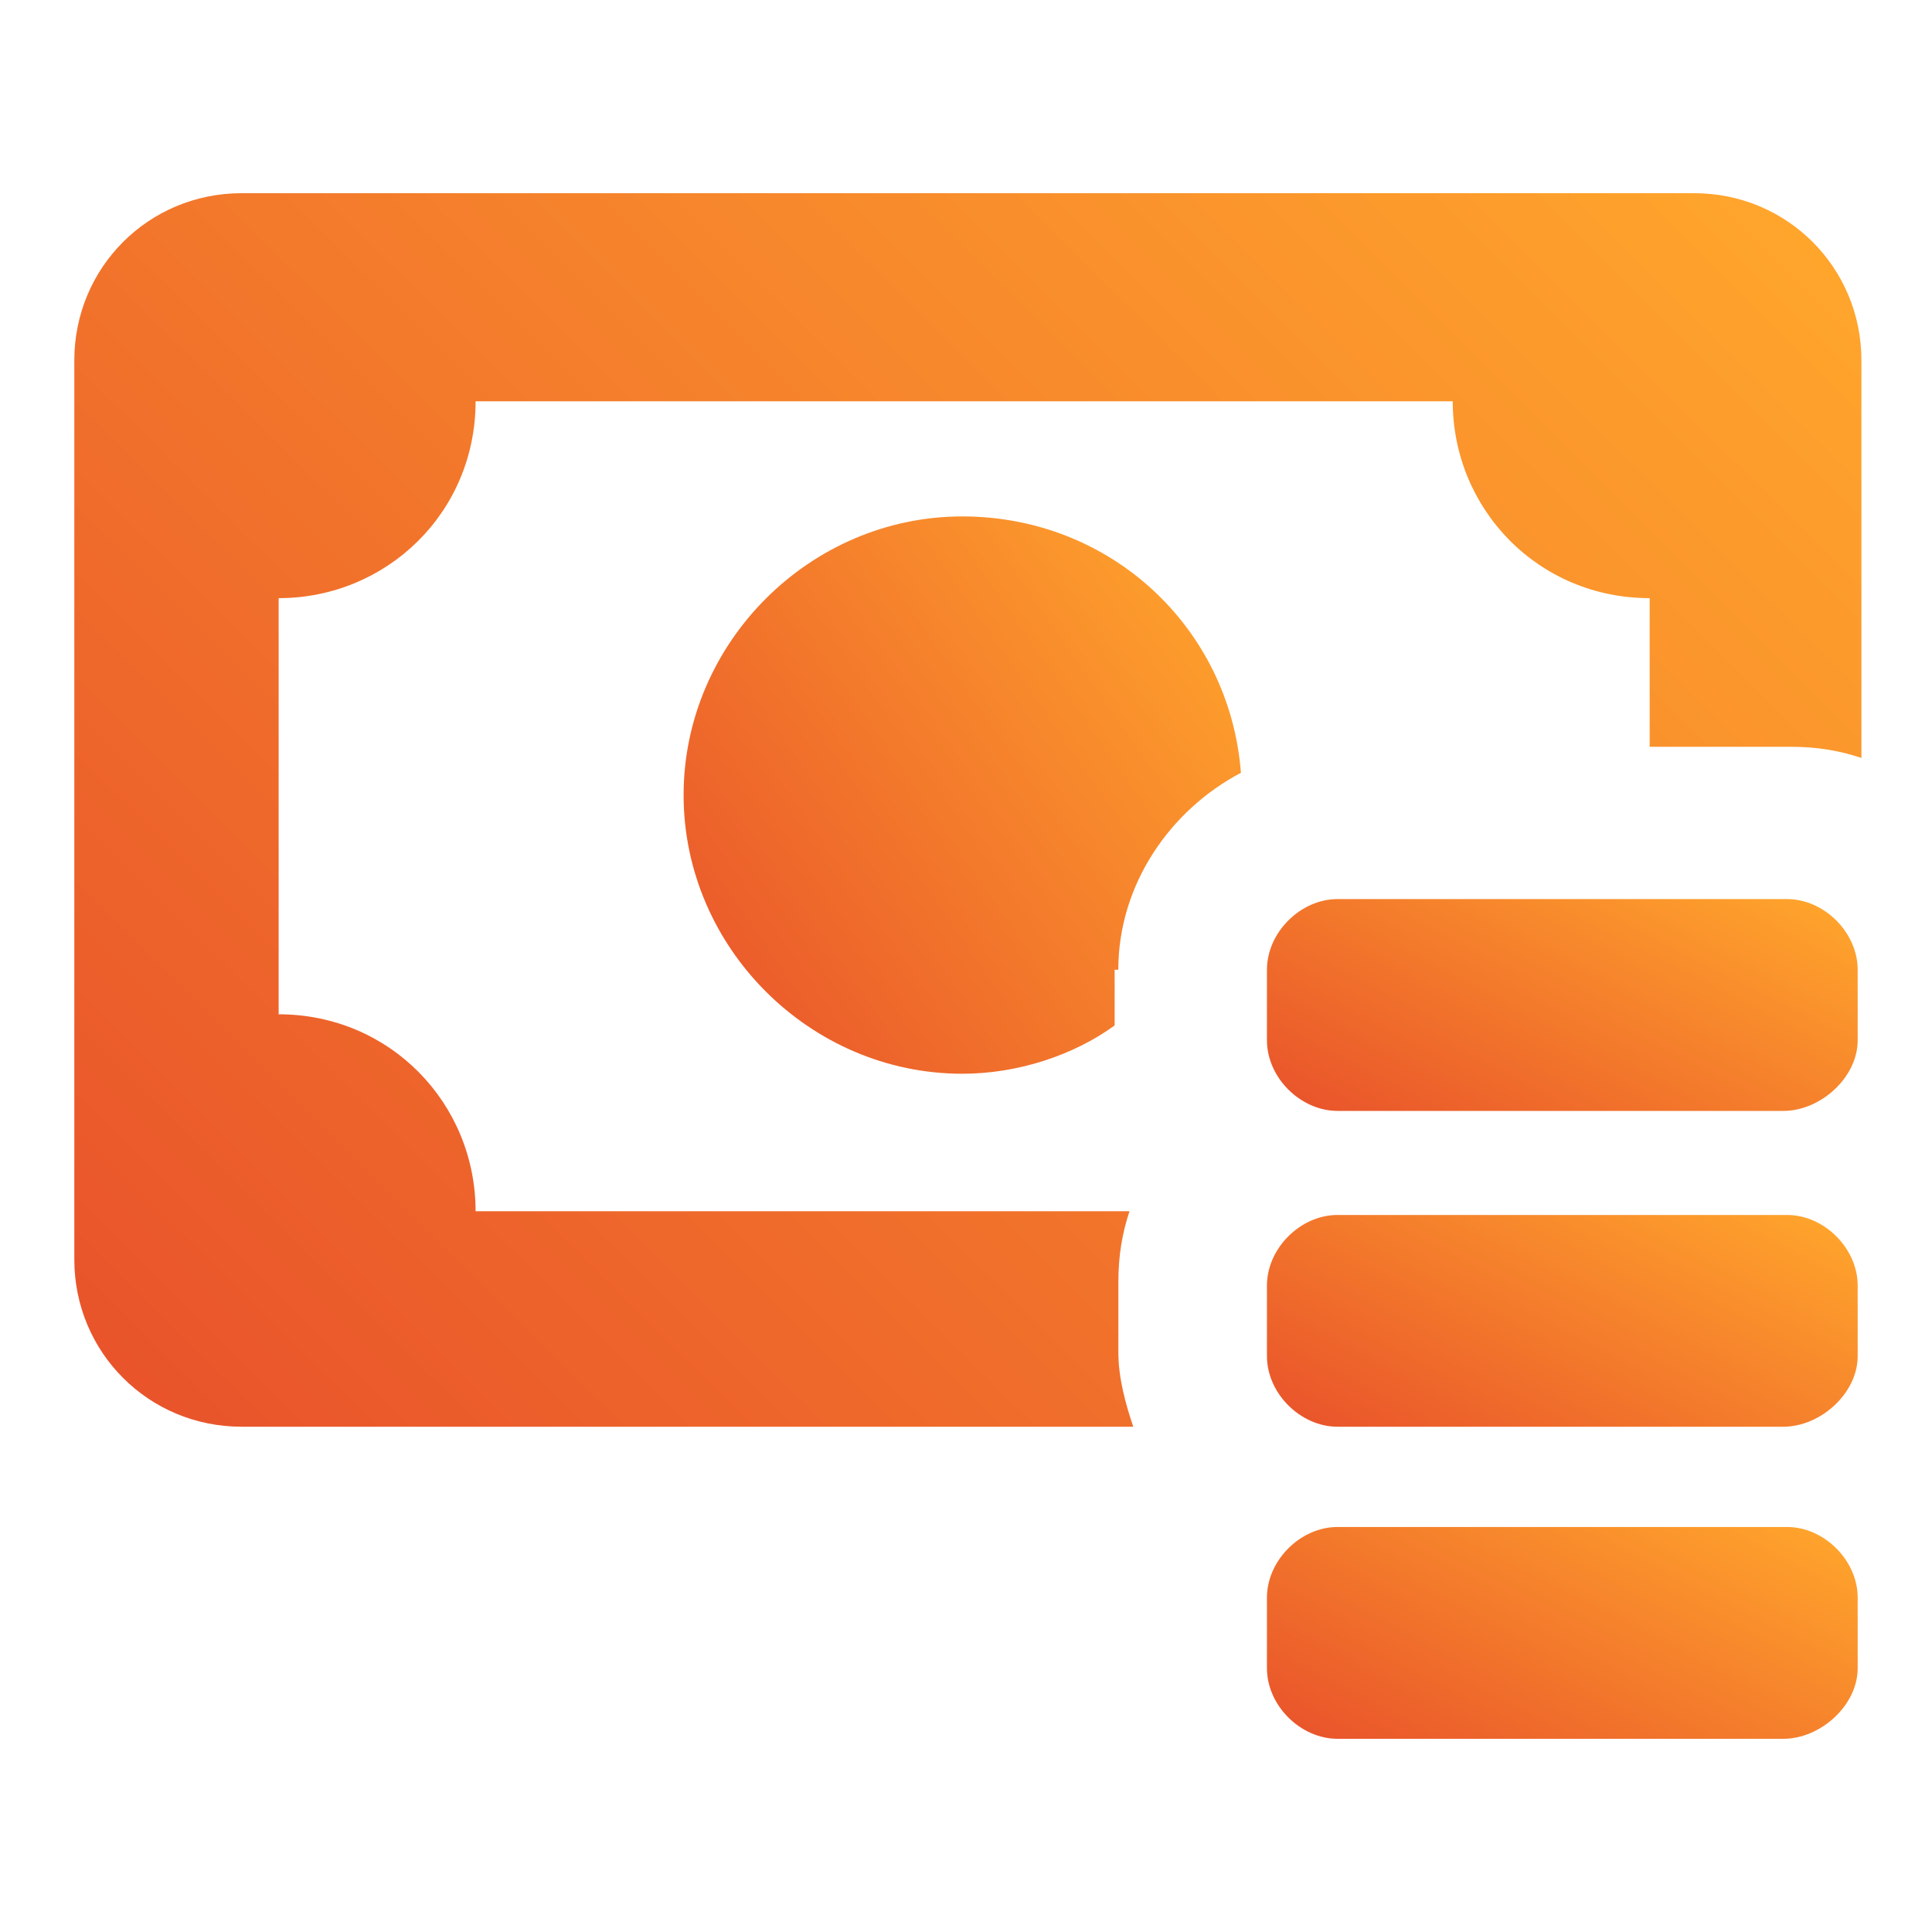 <svg width="30" height="30" viewBox="0 0 30 30" fill="none" xmlns="http://www.w3.org/2000/svg">
<path d="M17.365 15.058C17.365 13.731 18.173 12.577 19.269 12C19.096 9.75 17.25 8.019 14.942 8.019C12.577 8.019 10.615 9.981 10.615 12.346C10.615 14.712 12.577 16.673 14.942 16.673C15.807 16.673 16.673 16.385 17.308 15.923V15.058H17.365Z" fill="url(#paint0_linear_77_892)"/>
<path d="M17.366 21V19.904C17.366 19.5 17.424 19.154 17.539 18.808H7.385C7.385 17.135 6.058 15.75 4.327 15.75V9.288C6 9.288 7.385 7.962 7.385 6.231H22.558C22.558 7.904 23.885 9.288 25.616 9.288V11.596H27.808C28.212 11.596 28.558 11.654 28.904 11.769V5.596C28.904 4.154 27.75 3 26.308 3H3.75C2.308 3 1.154 4.154 1.154 5.596V19.558C1.154 21 2.308 22.154 3.75 22.154H17.597C17.481 21.808 17.366 21.404 17.366 21Z" fill="url(#paint1_linear_77_892)"/>
<path d="M28.846 25.904C28.846 26.481 28.269 27 27.692 27H20.769C20.192 27 19.673 26.481 19.673 25.904V24.808C19.673 24.231 20.192 23.711 20.769 23.711H27.75C28.327 23.711 28.846 24.231 28.846 24.808V25.904Z" fill="url(#paint2_linear_77_892)"/>
<path d="M28.846 21.058C28.846 21.635 28.269 22.154 27.692 22.154H20.769C20.192 22.154 19.673 21.635 19.673 21.058V19.962C19.673 19.385 20.192 18.866 20.769 18.866H27.75C28.327 18.866 28.846 19.385 28.846 19.962V21.058Z" fill="url(#paint3_linear_77_892)"/>
<path d="M28.846 16.154C28.846 16.731 28.269 17.25 27.692 17.25H20.769C20.192 17.25 19.673 16.731 19.673 16.154V15.058C19.673 14.481 20.192 13.961 20.769 13.961H27.75C28.327 13.961 28.846 14.481 28.846 15.058V16.154Z" fill="url(#paint4_linear_77_892)"/>
<defs>
<linearGradient id="paint0_linear_77_892" x1="18.517" y1="7.637" x2="8.862" y2="14.336" gradientUnits="userSpaceOnUse">
<stop stop-color="#FFA52C"/>
<stop offset="1" stop-color="#E8502B"/>
</linearGradient>
<linearGradient id="paint1_linear_77_892" x1="26.491" y1="2.153" x2="3.681" y2="25.085" gradientUnits="userSpaceOnUse">
<stop stop-color="#FFA52C"/>
<stop offset="1" stop-color="#E8502B"/>
</linearGradient>
<linearGradient id="paint2_linear_77_892" x1="28.048" y1="23.566" x2="24.854" y2="29.748" gradientUnits="userSpaceOnUse">
<stop stop-color="#FFA52C"/>
<stop offset="1" stop-color="#E8502B"/>
</linearGradient>
<linearGradient id="paint3_linear_77_892" x1="28.048" y1="18.72" x2="24.854" y2="24.902" gradientUnits="userSpaceOnUse">
<stop stop-color="#FFA52C"/>
<stop offset="1" stop-color="#E8502B"/>
</linearGradient>
<linearGradient id="paint4_linear_77_892" x1="28.048" y1="13.816" x2="24.854" y2="19.998" gradientUnits="userSpaceOnUse">
<stop stop-color="#FFA52C"/>
<stop offset="1" stop-color="#E8502B"/>
</linearGradient>
</defs>
</svg>
